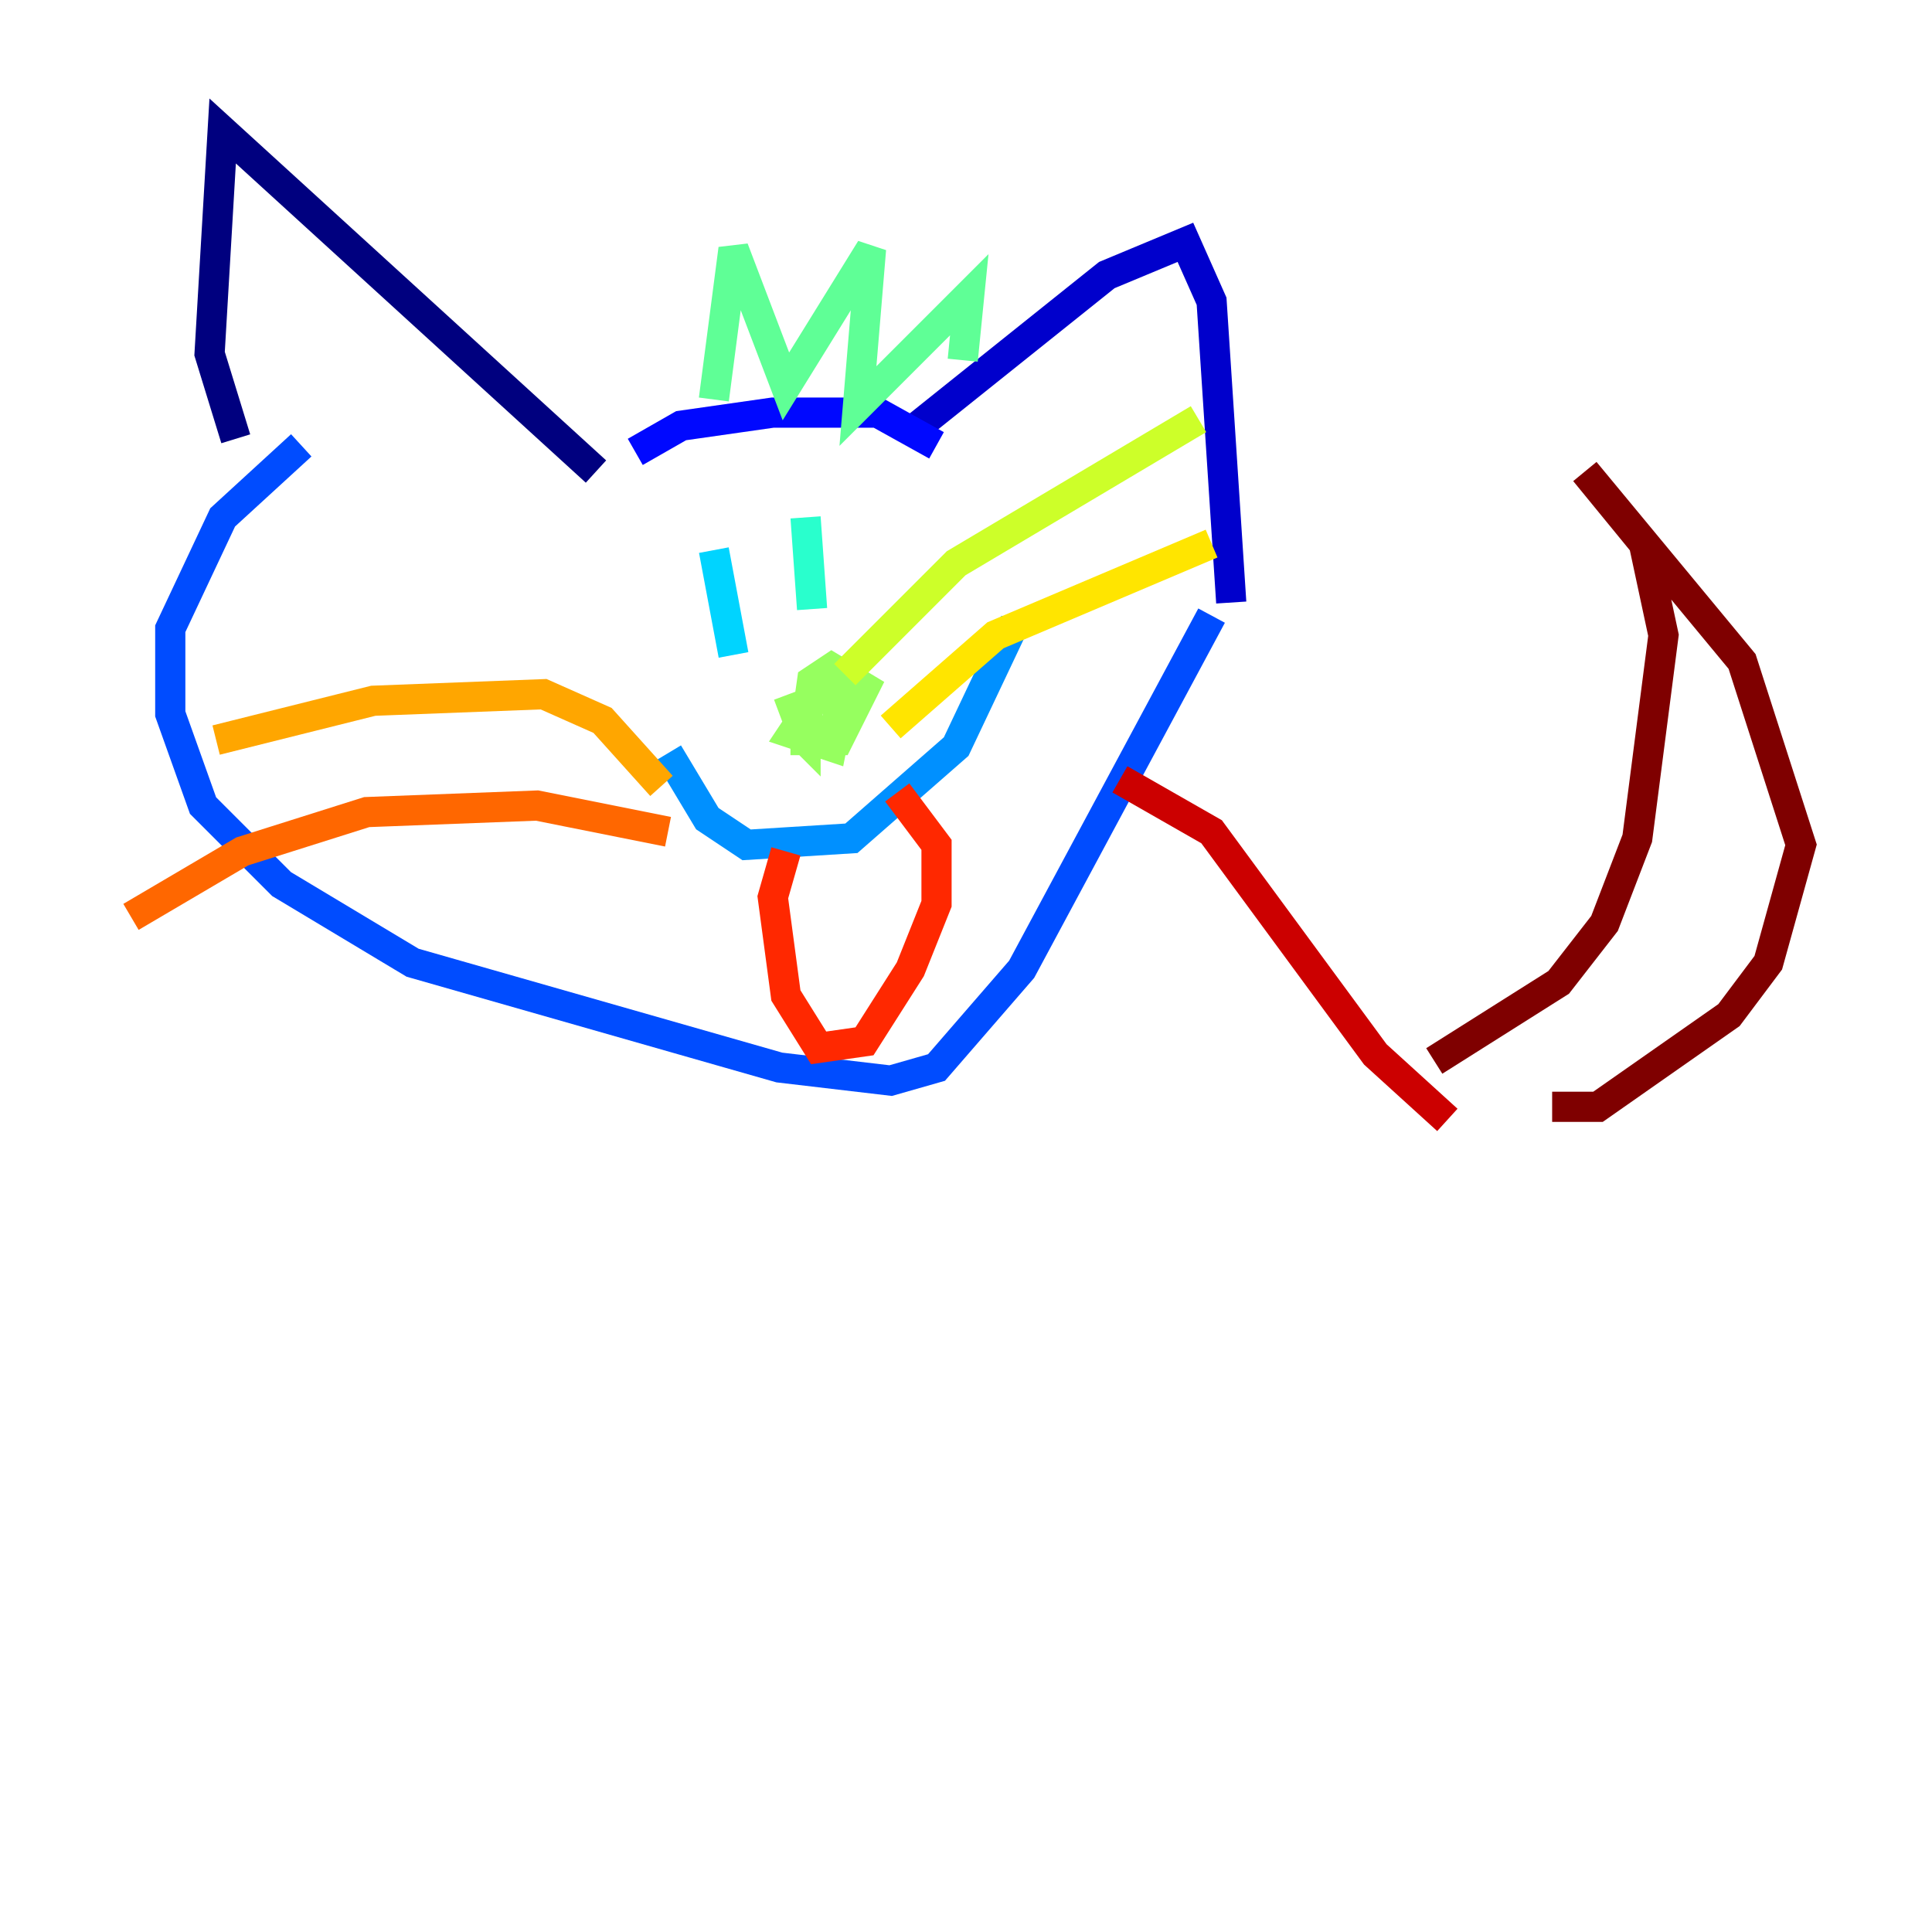 <?xml version="1.0" encoding="utf-8" ?>
<svg baseProfile="tiny" height="128" version="1.2" viewBox="0,0,128,128" width="128" xmlns="http://www.w3.org/2000/svg" xmlns:ev="http://www.w3.org/2001/xml-events" xmlns:xlink="http://www.w3.org/1999/xlink"><defs /><polyline fill="none" points="15.62,29.071 13.885,23.43 14.752,8.678 39.485,31.241" stroke="#00007f" stroke-width="2" /><polyline fill="none" points="60.312,28.637 73.329,18.224 78.536,16.054 80.271,19.959 81.573,39.919" stroke="#0000cc" stroke-width="2" /><polyline fill="none" points="42.088,29.939 45.125,28.203 51.2,27.336 58.142,27.336 62.047,29.505" stroke="#0008ff" stroke-width="2" /><polyline fill="none" points="19.959,29.505 14.752,34.278 11.281,41.654 11.281,47.295 13.451,53.37 18.658,58.576 27.336,63.783 51.634,70.725 59.01,71.593 62.047,70.725 67.688,64.217 80.271,40.786" stroke="#004cff" stroke-width="2" /><polyline fill="none" points="44.258,49.898 46.861,54.237 49.464,55.973 56.407,55.539 63.349,49.464 67.254,41.22" stroke="#0090ff" stroke-width="2" /><polyline fill="none" points="47.295,36.447 48.597,43.39" stroke="#00d4ff" stroke-width="2" /><polyline fill="none" points="53.37,34.278 53.803,40.352" stroke="#29ffcd" stroke-width="2" /><polyline fill="none" points="47.295,26.468 48.597,16.488 52.068,25.6 57.709,16.488 56.841,26.902 64.217,19.525 63.783,23.864" stroke="#5fff96" stroke-width="2" /><polyline fill="none" points="52.502,48.163 53.37,49.031 53.37,47.295 52.502,48.597 55.105,49.464 55.973,45.125 53.37,46.861 53.37,49.031 55.539,49.031 57.275,45.559 55.105,44.258 53.803,45.125 53.37,48.163 55.105,48.597 55.973,46.861 55.105,45.993 51.634,47.295" stroke="#96ff5f" stroke-width="2" /><polyline fill="none" points="55.973,44.691 63.349,37.315 79.403,27.77" stroke="#cdff29" stroke-width="2" /><polyline fill="none" points="59.01,48.163 65.953,42.088 80.271,36.014" stroke="#ffe500" stroke-width="2" /><polyline fill="none" points="43.824,52.068 39.919,47.729 36.014,45.993 24.732,46.427 14.319,49.031" stroke="#ffa600" stroke-width="2" /><polyline fill="none" points="44.258,55.105 35.58,53.37 24.298,53.803 16.054,56.407 8.678,60.746" stroke="#ff6700" stroke-width="2" /><polyline fill="none" points="52.068,56.407 51.2,59.444 52.068,65.953 54.237,69.424 57.275,68.99 60.312,64.217 62.047,59.878 62.047,55.973 59.444,52.502" stroke="#ff2800" stroke-width="2" /><polyline fill="none" points="74.197,51.634 80.271,55.105 91.119,69.858 95.891,74.197" stroke="#cc0000" stroke-width="2" /><polyline fill="none" points="95.024,70.291 103.268,65.085 106.305,61.18 108.475,55.539 110.21,42.088 108.909,36.014 105.003,31.241 115.417,43.824 119.322,55.973 117.153,63.783 114.549,67.254 105.871,73.329 102.834,73.329" stroke="#7f0000" stroke-width="2" /></svg>